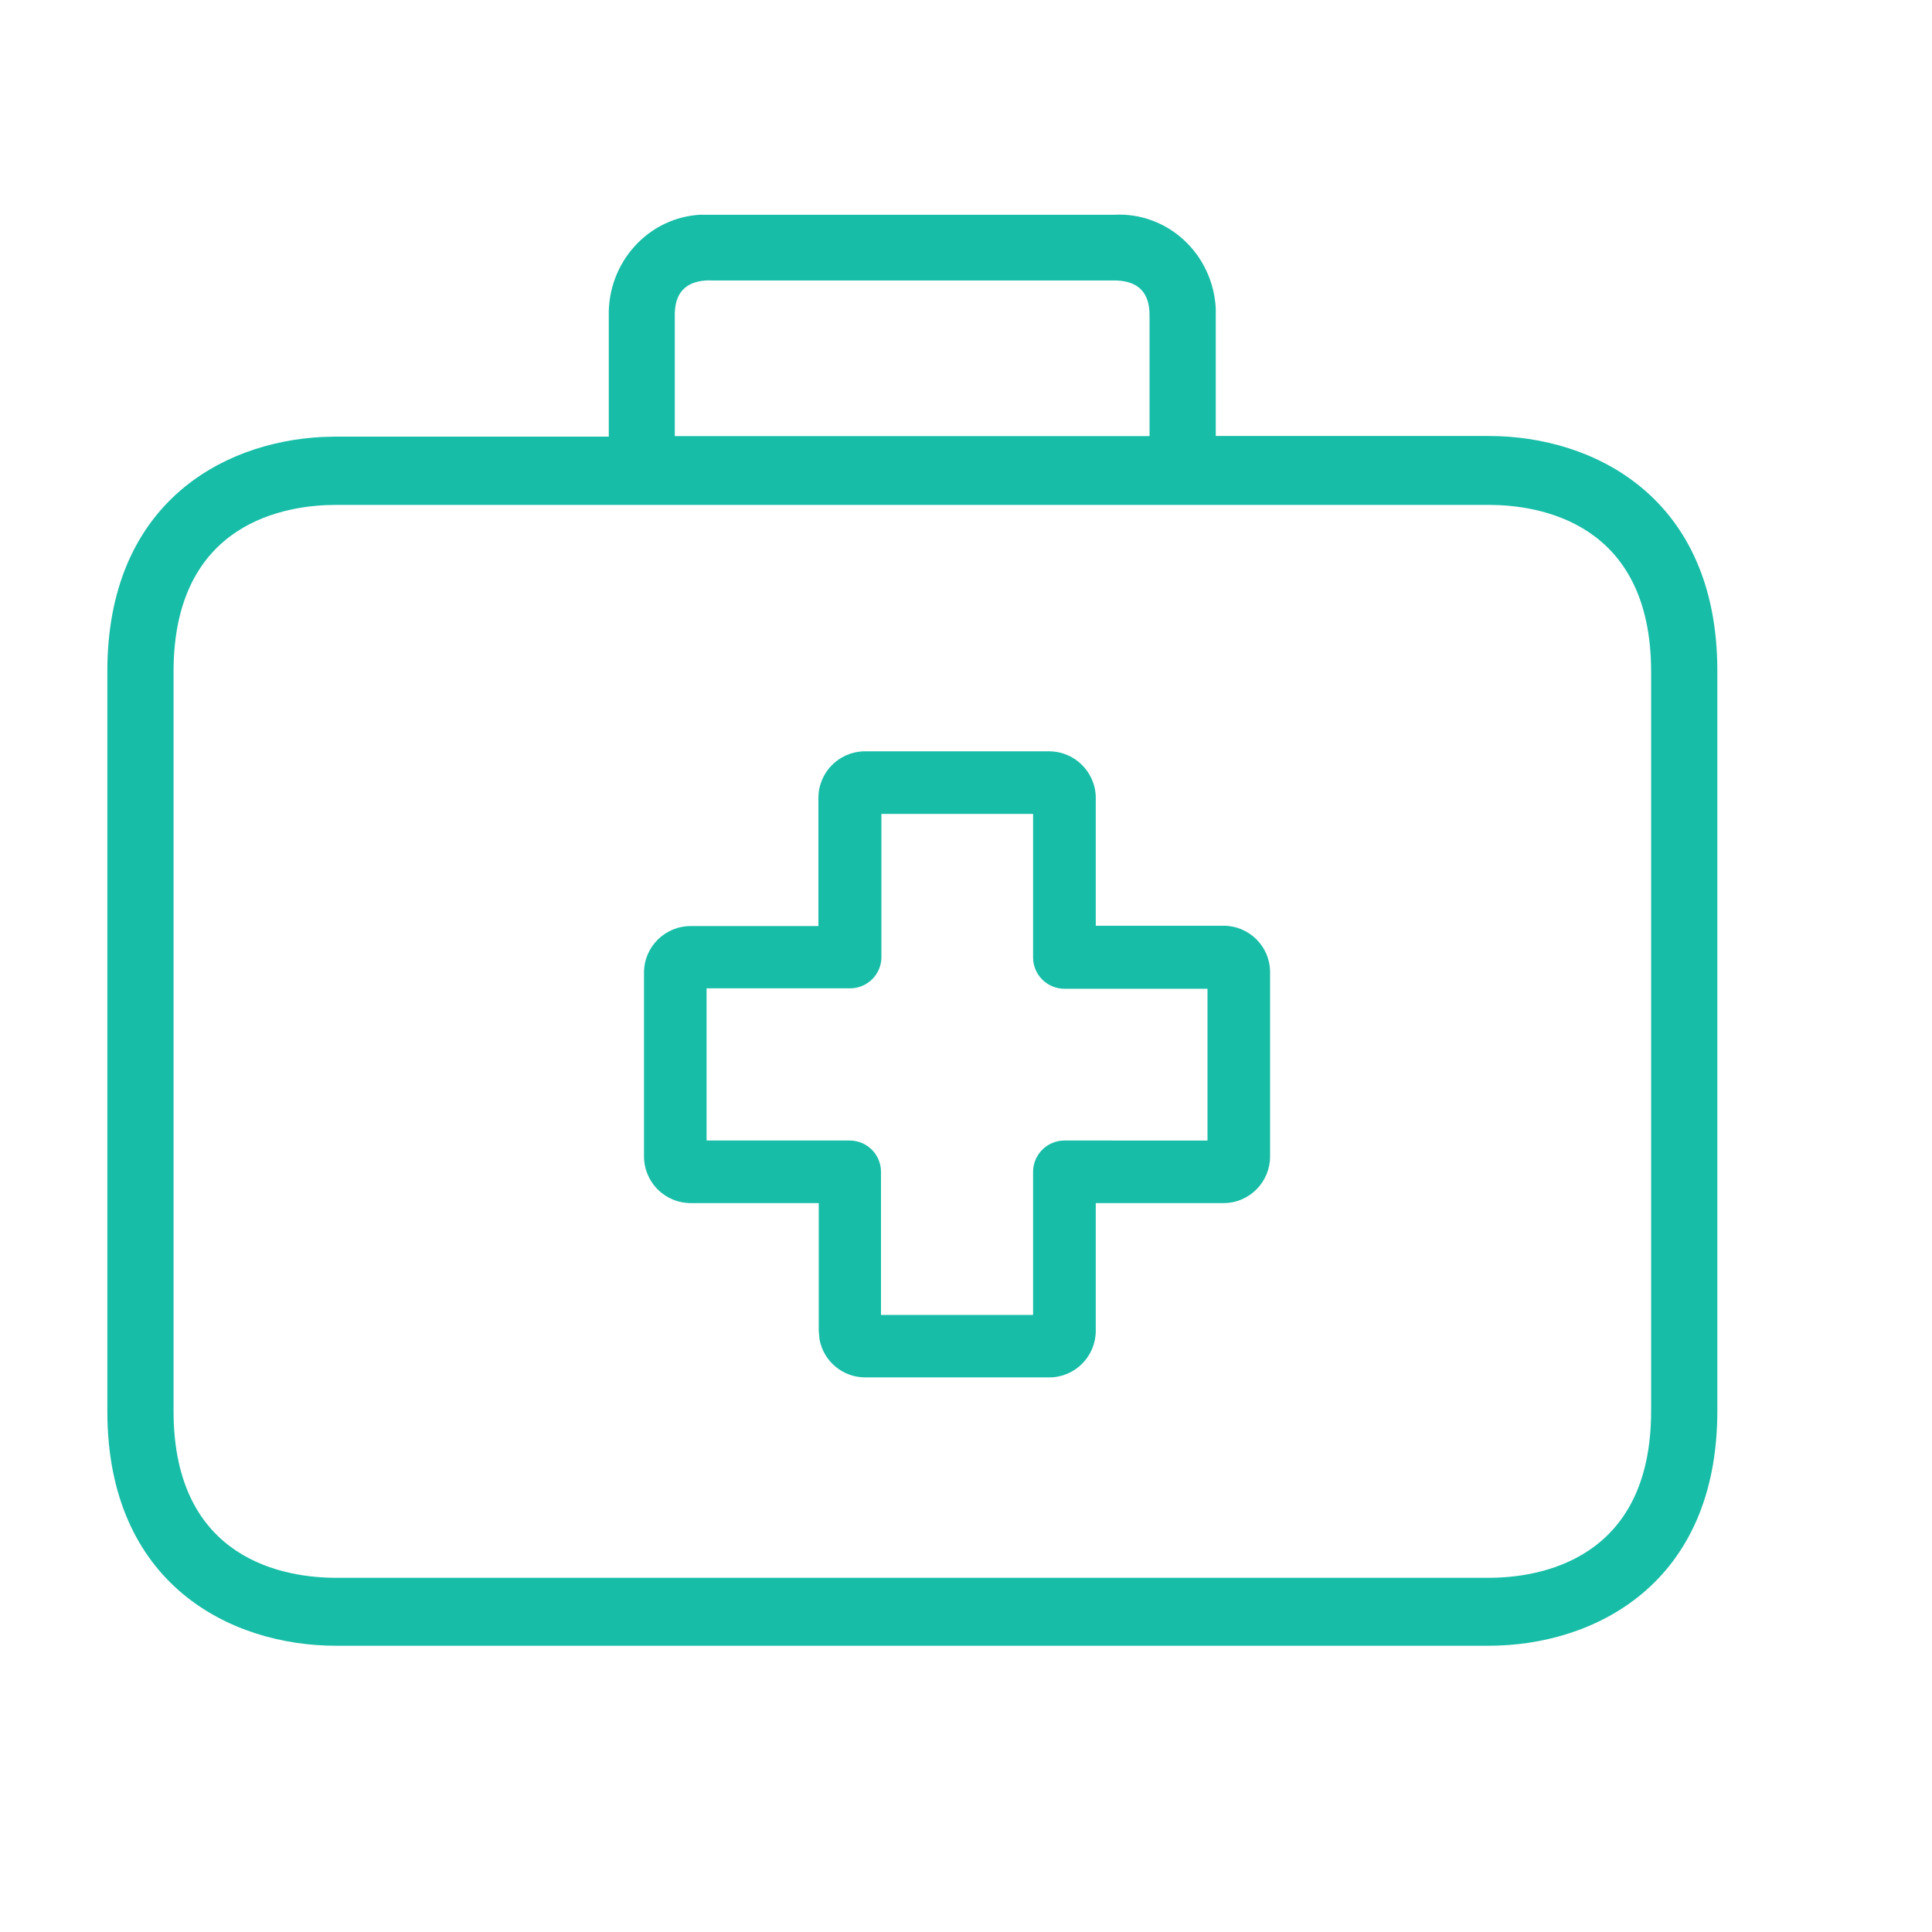 <svg xmlns="http://www.w3.org/2000/svg" width="18" height="18" viewBox="0 0 18 18">
    <path fill="#17BDA7" d="M6.542 2c-.496.017-.885.443-.87.952v1.116H3.13l-.124.003C2.052 4.118 1 4.71 1 6.256v6.89c0 1.613 1.148 2.187 2.13 2.187h10.74c.982 0 2.13-.574 2.13-2.187V6.25c0-1.614-1.148-2.188-2.13-2.188h-2.543V2.875c-.026-.51-.449-.9-.944-.874H6.542zM3.13 4.704h10.74c.457 0 1.513.152 1.513 1.553v6.89c0 1.401-1.059 1.553-1.513 1.553H3.13c-.457 0-1.513-.152-1.513-1.553v-6.89c0-1.401 1.059-1.553 1.513-1.553zM8.056 7c-.24.002-.433.197-.431.438v1.19h-1.19c-.24 0-.435.194-.435.434v1.715c.002.24.197.433.438.432h1.19v1.19l.007.078c.036.203.214.356.427.356h1.715c.24-.001.433-.197.432-.437v-1.187h1.19c.24 0 .434-.195.434-.435V9.056c-.001-.24-.197-.433-.437-.431h-1.187v-1.19c0-.24-.195-.435-.435-.435zm.155.583h1.414V8.92c0 .161.131.292.292.292h1.333v1.414H9.917c-.161 0-.292.131-.292.292v1.333H8.208v-1.333c0-.161-.13-.292-.292-.292H6.583V9.208H7.92c.161 0 .292-.13.292-.292V7.583zm-1.594-4.97h3.763c.33 0 .33.247.33.34v1.11H6.287V2.915c.004-.11.037-.303.33-.303z"/>
</svg>
